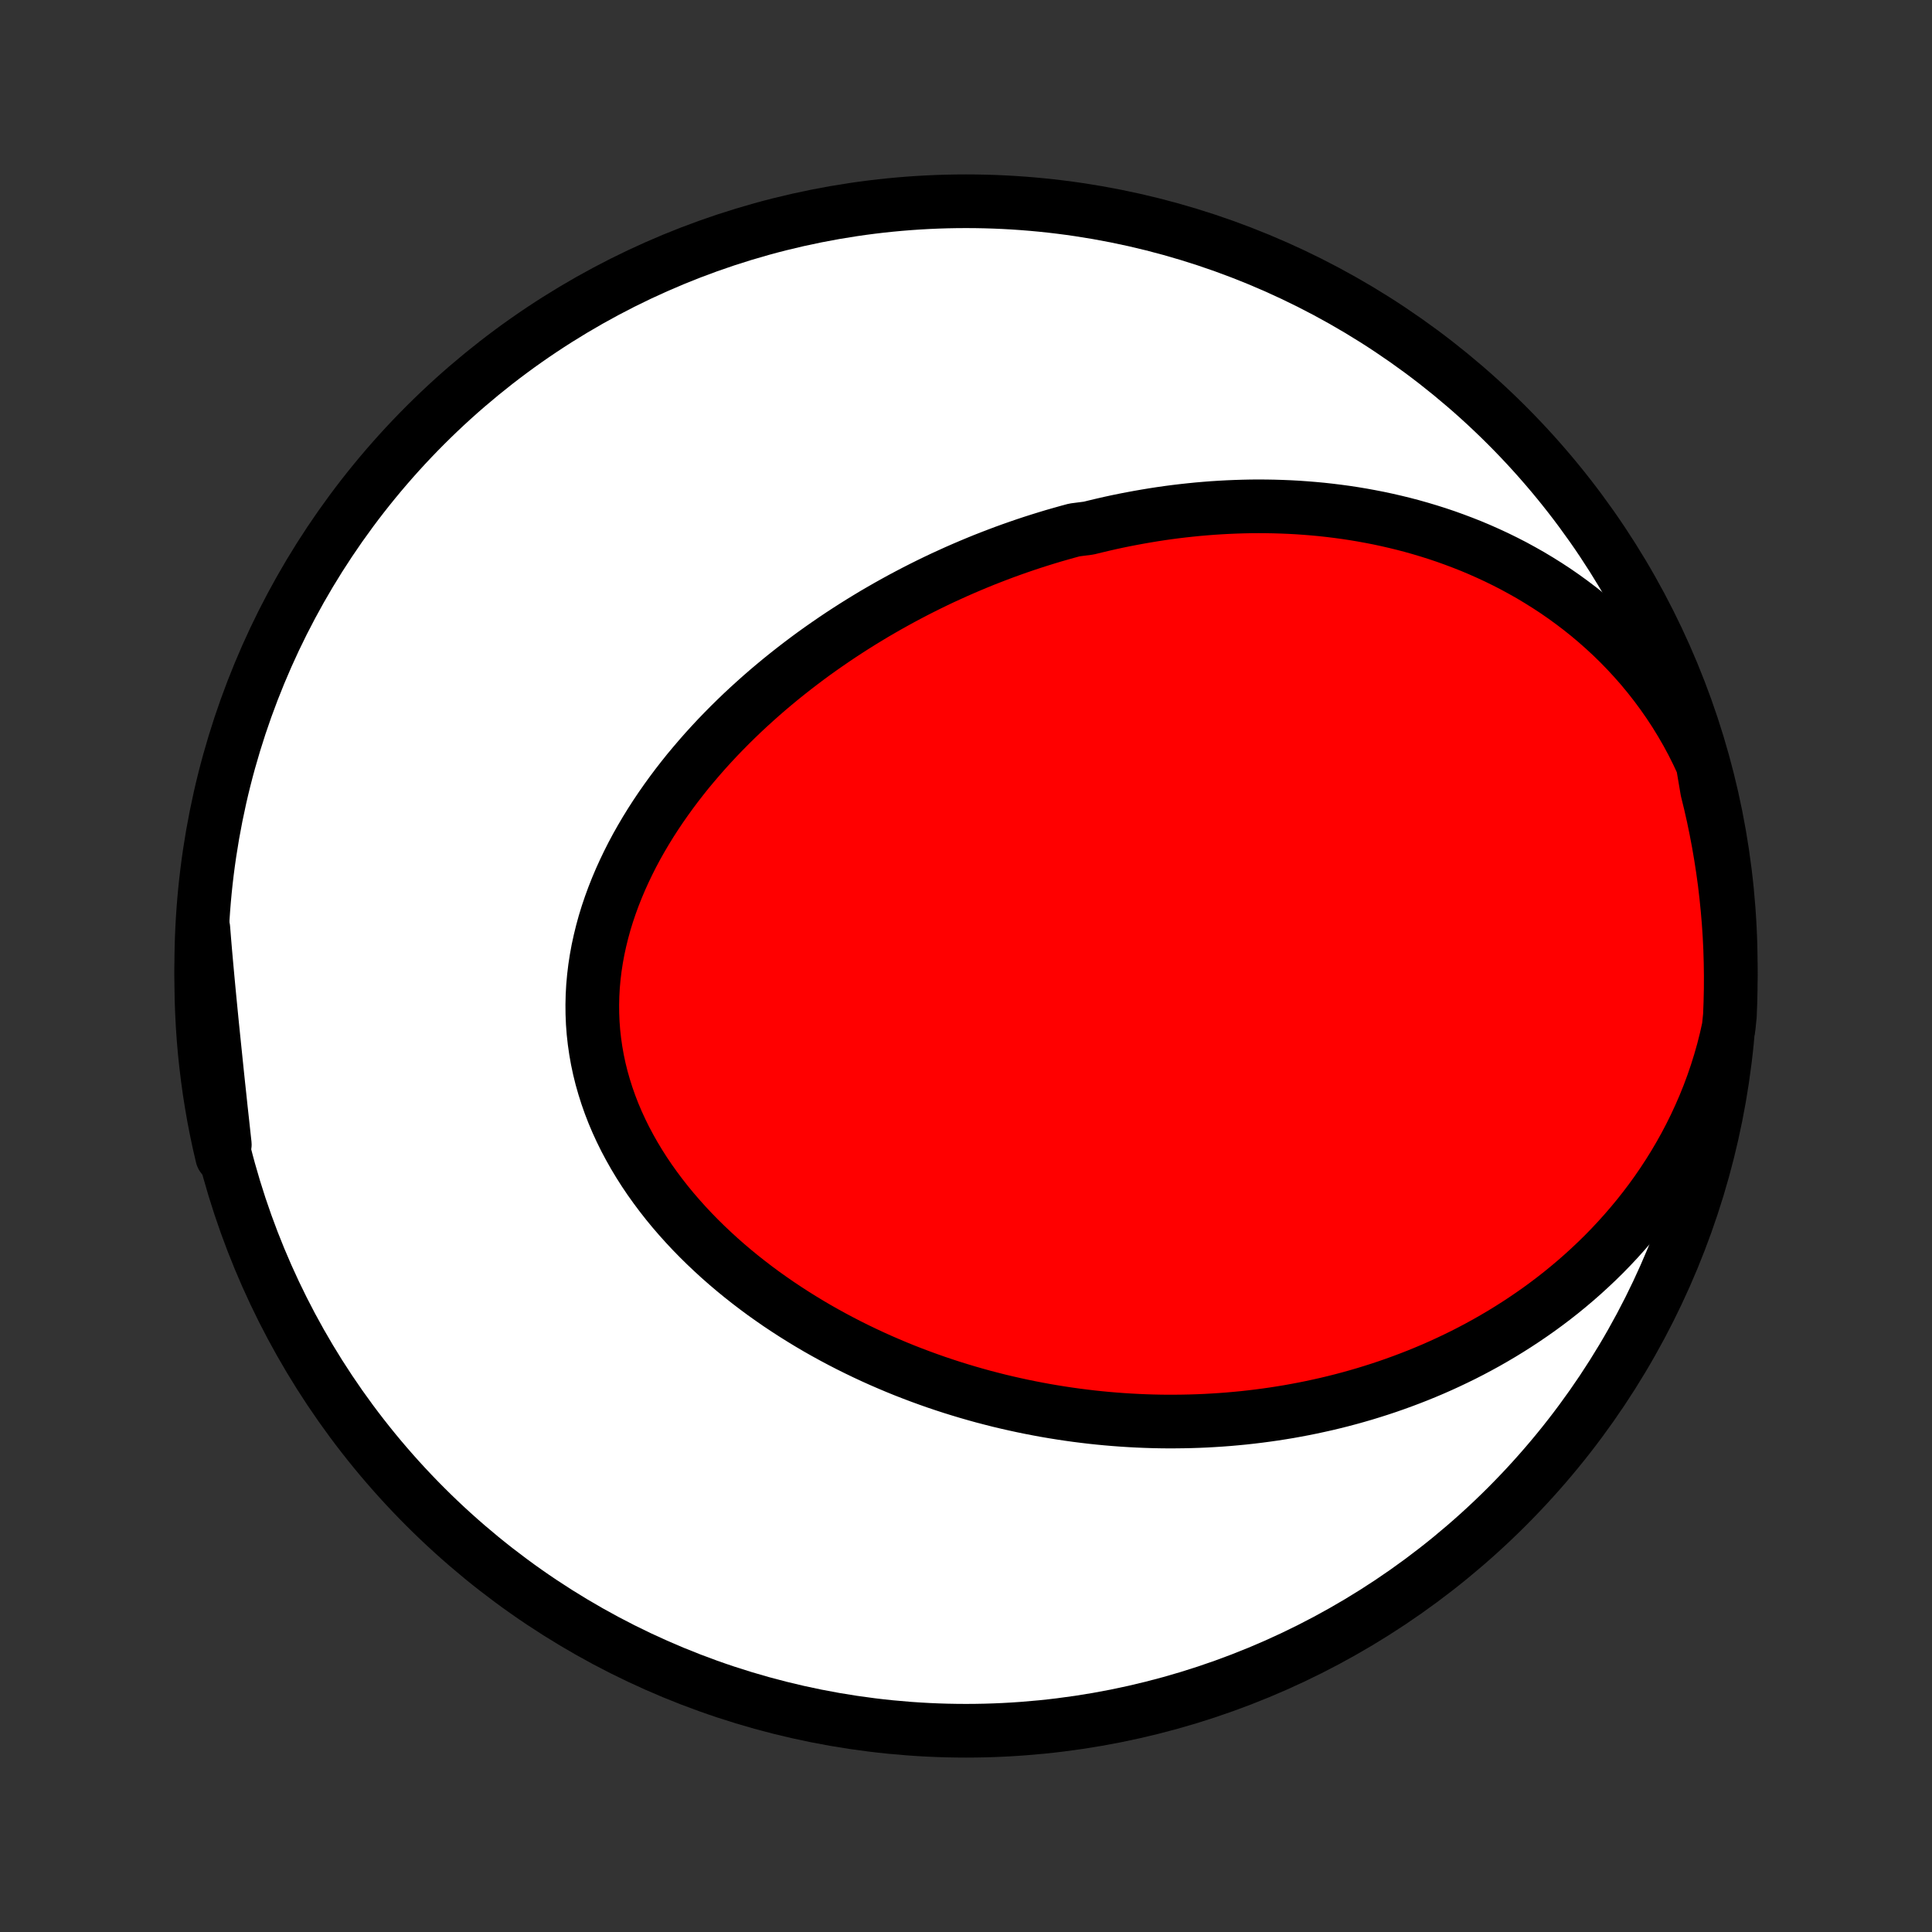 <?xml version="1.0" encoding="utf-8" standalone="no"?>
<!DOCTYPE svg PUBLIC "-//W3C//DTD SVG 1.1//EN"
  "http://www.w3.org/Graphics/SVG/1.1/DTD/svg11.dtd">
<!-- Created with matplotlib (http://matplotlib.org/) -->
<svg height="72pt" version="1.1" viewBox="0 0 72 72" width="72pt" xmlns="http://www.w3.org/2000/svg" xmlns:xlink="http://www.w3.org/1999/xlink">
 <rect x="0" y="0" width="72" height="72" fill="#333333" stroke="none"/>
 <defs>
  <style type="text/css">
*{stroke-linecap:butt;stroke-linejoin:round;}
  </style>
 </defs>
 <g id="figure_1">
  <g id="patch_1">
   <path d="
M0 72
L72 72
L72 0
L0 0
z
" style="fill:none;"/>
  </g>
  <g id="axes_1">
   <g id="PatchCollection_1">
    <defs>
     <path d="
M36 -7.5
C43.558 -7.5 50.808 -10.503 56.153 -15.848
C61.497 -21.192 64.5 -28.442 64.5 -36
C64.5 -43.558 61.497 -50.808 56.153 -56.153
C50.808 -61.497 43.558 -64.5 36 -64.5
C28.442 -64.5 21.192 -61.497 15.848 -56.153
C10.503 -50.808 7.5 -43.558 7.5 -36
C7.5 -28.442 10.503 -21.192 15.848 -15.848
C21.192 -10.503 28.442 -7.5 36 -7.5
z
" id="C0_0_a811fe30f3"/>
     <path d="
M63.454 -43.52
L63.267 -43.921
L63.071 -44.314
L62.864 -44.698
L62.647 -45.073
L62.422 -45.439
L62.187 -45.796
L61.945 -46.143
L61.695 -46.48
L61.438 -46.808
L61.175 -47.126
L60.905 -47.433
L60.63 -47.731
L60.349 -48.02
L60.064 -48.298
L59.774 -48.566
L59.481 -48.825
L59.184 -49.075
L58.883 -49.315
L58.58 -49.545
L58.274 -49.767
L57.966 -49.98
L57.656 -50.183
L57.344 -50.378
L57.032 -50.565
L56.717 -50.743
L56.403 -50.914
L56.087 -51.076
L55.771 -51.231
L55.454 -51.378
L55.138 -51.518
L54.822 -51.651
L54.505 -51.776
L54.189 -51.895
L53.874 -52.008
L53.559 -52.114
L53.245 -52.213
L52.931 -52.307
L52.619 -52.395
L52.307 -52.477
L51.996 -52.553
L51.687 -52.624
L51.379 -52.69
L51.071 -52.75
L50.765 -52.806
L50.46 -52.857
L50.157 -52.903
L49.854 -52.944
L49.553 -52.981
L49.254 -53.014
L48.955 -53.042
L48.658 -53.066
L48.363 -53.087
L48.068 -53.103
L47.775 -53.115
L47.484 -53.124
L47.193 -53.129
L46.904 -53.131
L46.617 -53.129
L46.33 -53.123
L46.045 -53.114
L45.761 -53.102
L45.479 -53.087
L45.197 -53.069
L44.917 -53.047
L44.638 -53.023
L44.36 -52.995
L44.083 -52.965
L43.807 -52.932
L43.532 -52.896
L43.259 -52.857
L42.986 -52.815
L42.714 -52.77
L42.443 -52.723
L42.173 -52.673
L41.904 -52.621
L41.636 -52.566
L41.369 -52.508
L41.102 -52.447
L40.837 -52.384
L40.571 -52.319
L40.043 -52.251
L39.78 -52.18
L39.518 -52.106
L39.256 -52.031
L38.995 -51.952
L38.734 -51.871
L38.474 -51.788
L38.214 -51.702
L37.955 -51.613
L37.696 -51.522
L37.437 -51.428
L37.179 -51.331
L36.922 -51.232
L36.664 -51.131
L36.407 -51.026
L36.151 -50.919
L35.894 -50.809
L35.638 -50.697
L35.383 -50.581
L35.127 -50.464
L34.872 -50.343
L34.617 -50.219
L34.362 -50.092
L34.108 -49.963
L33.854 -49.83
L33.6 -49.695
L33.347 -49.556
L33.094 -49.415
L32.841 -49.27
L32.588 -49.123
L32.336 -48.971
L32.084 -48.817
L31.833 -48.66
L31.582 -48.499
L31.331 -48.335
L31.081 -48.167
L30.832 -47.996
L30.583 -47.822
L30.334 -47.644
L30.087 -47.462
L29.84 -47.276
L29.594 -47.087
L29.349 -46.894
L29.105 -46.698
L28.862 -46.497
L28.62 -46.293
L28.38 -46.085
L28.141 -45.872
L27.903 -45.656
L27.667 -45.436
L27.433 -45.211
L27.201 -44.983
L26.971 -44.75
L26.742 -44.513
L26.517 -44.272
L26.294 -44.027
L26.074 -43.777
L25.857 -43.523
L25.642 -43.266
L25.432 -43.003
L25.225 -42.737
L25.022 -42.466
L24.823 -42.191
L24.628 -41.912
L24.438 -41.629
L24.253 -41.342
L24.073 -41.05
L23.899 -40.755
L23.73 -40.456
L23.568 -40.153
L23.413 -39.846
L23.264 -39.536
L23.122 -39.222
L22.988 -38.905
L22.861 -38.584
L22.743 -38.261
L22.633 -37.935
L22.532 -37.606
L22.441 -37.275
L22.359 -36.941
L22.286 -36.605
L22.224 -36.267
L22.172 -35.928
L22.131 -35.588
L22.1 -35.246
L22.081 -34.904
L22.073 -34.561
L22.076 -34.218
L22.09 -33.874
L22.116 -33.532
L22.154 -33.19
L22.203 -32.849
L22.263 -32.509
L22.335 -32.17
L22.418 -31.834
L22.513 -31.5
L22.618 -31.168
L22.734 -30.838
L22.86 -30.512
L22.997 -30.189
L23.144 -29.869
L23.3 -29.553
L23.466 -29.241
L23.64 -28.933
L23.823 -28.629
L24.014 -28.329
L24.213 -28.034
L24.42 -27.744
L24.634 -27.458
L24.854 -27.177
L25.081 -26.901
L25.314 -26.631
L25.552 -26.366
L25.796 -26.105
L26.045 -25.85
L26.298 -25.601
L26.556 -25.357
L26.817 -25.118
L27.083 -24.884
L27.352 -24.656
L27.624 -24.433
L27.899 -24.216
L28.176 -24.004
L28.456 -23.797
L28.739 -23.596
L29.023 -23.399
L29.309 -23.209
L29.596 -23.023
L29.886 -22.842
L30.176 -22.666
L30.467 -22.495
L30.759 -22.33
L31.052 -22.169
L31.346 -22.013
L31.641 -21.861
L31.935 -21.715
L32.23 -21.573
L32.526 -21.435
L32.821 -21.302
L33.117 -21.174
L33.413 -21.049
L33.708 -20.929
L34.003 -20.814
L34.299 -20.702
L34.593 -20.595
L34.888 -20.491
L35.182 -20.392
L35.477 -20.296
L35.77 -20.205
L36.063 -20.117
L36.356 -20.033
L36.648 -19.952
L36.94 -19.876
L37.231 -19.802
L37.522 -19.733
L37.813 -19.667
L38.103 -19.604
L38.392 -19.545
L38.681 -19.489
L38.969 -19.436
L39.257 -19.387
L39.544 -19.341
L39.831 -19.298
L40.118 -19.258
L40.404 -19.222
L40.69 -19.188
L40.975 -19.158
L41.259 -19.131
L41.544 -19.107
L41.828 -19.086
L42.111 -19.068
L42.395 -19.053
L42.678 -19.041
L42.961 -19.032
L43.243 -19.026
L43.526 -19.023
L43.808 -19.024
L44.09 -19.027
L44.371 -19.033
L44.653 -19.042
L44.934 -19.054
L45.216 -19.07
L45.497 -19.088
L45.778 -19.109
L46.059 -19.134
L46.34 -19.161
L46.621 -19.192
L46.903 -19.226
L47.184 -19.263
L47.465 -19.303
L47.747 -19.347
L48.028 -19.393
L48.31 -19.444
L48.591 -19.497
L48.873 -19.554
L49.155 -19.615
L49.437 -19.678
L49.72 -19.746
L50.002 -19.817
L50.285 -19.892
L50.568 -19.971
L50.851 -20.053
L51.134 -20.14
L51.417 -20.23
L51.7 -20.324
L51.984 -20.423
L52.268 -20.526
L52.552 -20.633
L52.836 -20.744
L53.12 -20.86
L53.404 -20.98
L53.687 -21.105
L53.971 -21.235
L54.255 -21.37
L54.539 -21.509
L54.822 -21.654
L55.105 -21.804
L55.388 -21.959
L55.67 -22.12
L55.952 -22.286
L56.233 -22.458
L56.514 -22.636
L56.793 -22.819
L57.072 -23.009
L57.35 -23.204
L57.626 -23.406
L57.901 -23.614
L58.175 -23.829
L58.447 -24.051
L58.717 -24.279
L58.985 -24.514
L59.251 -24.757
L59.515 -25.006
L59.776 -25.262
L60.033 -25.526
L60.288 -25.798
L60.539 -26.077
L60.787 -26.364
L61.031 -26.658
L61.27 -26.96
L61.505 -27.27
L61.735 -27.588
L61.959 -27.914
L62.178 -28.248
L62.391 -28.59
L62.597 -28.939
L62.797 -29.297
L62.989 -29.662
L63.174 -30.035
L63.35 -30.416
L63.519 -30.804
L63.678 -31.199
L63.828 -31.602
L63.968 -32.011
L64.098 -32.427
L64.218 -32.849
L64.326 -33.277
L64.423 -33.711
L64.468 -34.149
L64.487 -34.645
L64.498 -35.142
L64.5 -35.639
L64.493 -36.136
L64.478 -36.634
L64.454 -37.131
L64.421 -37.628
L64.379 -38.124
L64.329 -38.62
L64.271 -39.115
L64.203 -39.609
L64.127 -40.102
L64.043 -40.593
L63.95 -41.083
L63.849 -41.572
L63.739 -42.059
L63.62 -42.544
z
" id="C0_1_c05b0a30ff"/>
     <path d="
M7.578 -37.403
L7.614 -36.953
L7.652 -36.503
L7.692 -36.054
L7.733 -35.604
L7.775 -35.154
L7.818 -34.705
L7.862 -34.256
L7.906 -33.807
L7.952 -33.359
L7.998 -32.911
L8.044 -32.464
L8.09 -32.017
L8.137 -31.57
L8.185 -31.124
L8.232 -30.678
L8.281 -30.234
L8.329 -29.789
L8.378 -29.346
L8.28 -28.903
L8.169 -29.378
L8.066 -29.863
L7.971 -30.35
L7.886 -30.838
L7.808 -31.328
L7.74 -31.82
L7.68 -32.312
L7.628 -32.806
L7.585 -33.301
L7.551 -33.796
L7.526 -34.293
L7.509 -34.789
L7.501 -35.286
L7.501 -35.784
L7.511 -36.281
z
" id="C0_2_2de72b2e83"/>
    </defs>
    <g clip-path="url(#p1bffca34e9)">
     <use style="fill:#ffffff;stroke:#000000;stroke-width:2.0;" x="0.0" xlink:href="#C0_0_a811fe30f3" y="72.0"/>
    </g>
    <g clip-path="url(#p1bffca34e9)">
     <use style="fill:#ff0000;stroke:#000000;stroke-width:2.0;" x="0.0" xlink:href="#C0_1_c05b0a30ff" y="72.0"/>
    </g>
    <g clip-path="url(#p1bffca34e9)">
     <use style="fill:#ff0000;stroke:#000000;stroke-width:2.0;" x="0.0" xlink:href="#C0_2_2de72b2e83" y="72.0"/>
    </g>
   </g>
  </g>
 </g>
 <defs>
  <clipPath id="p1bffca34e9">
   <rect height="72.0" width="72.0" x="0.0" y="0.0"/>
  </clipPath>
 </defs>
</svg>
